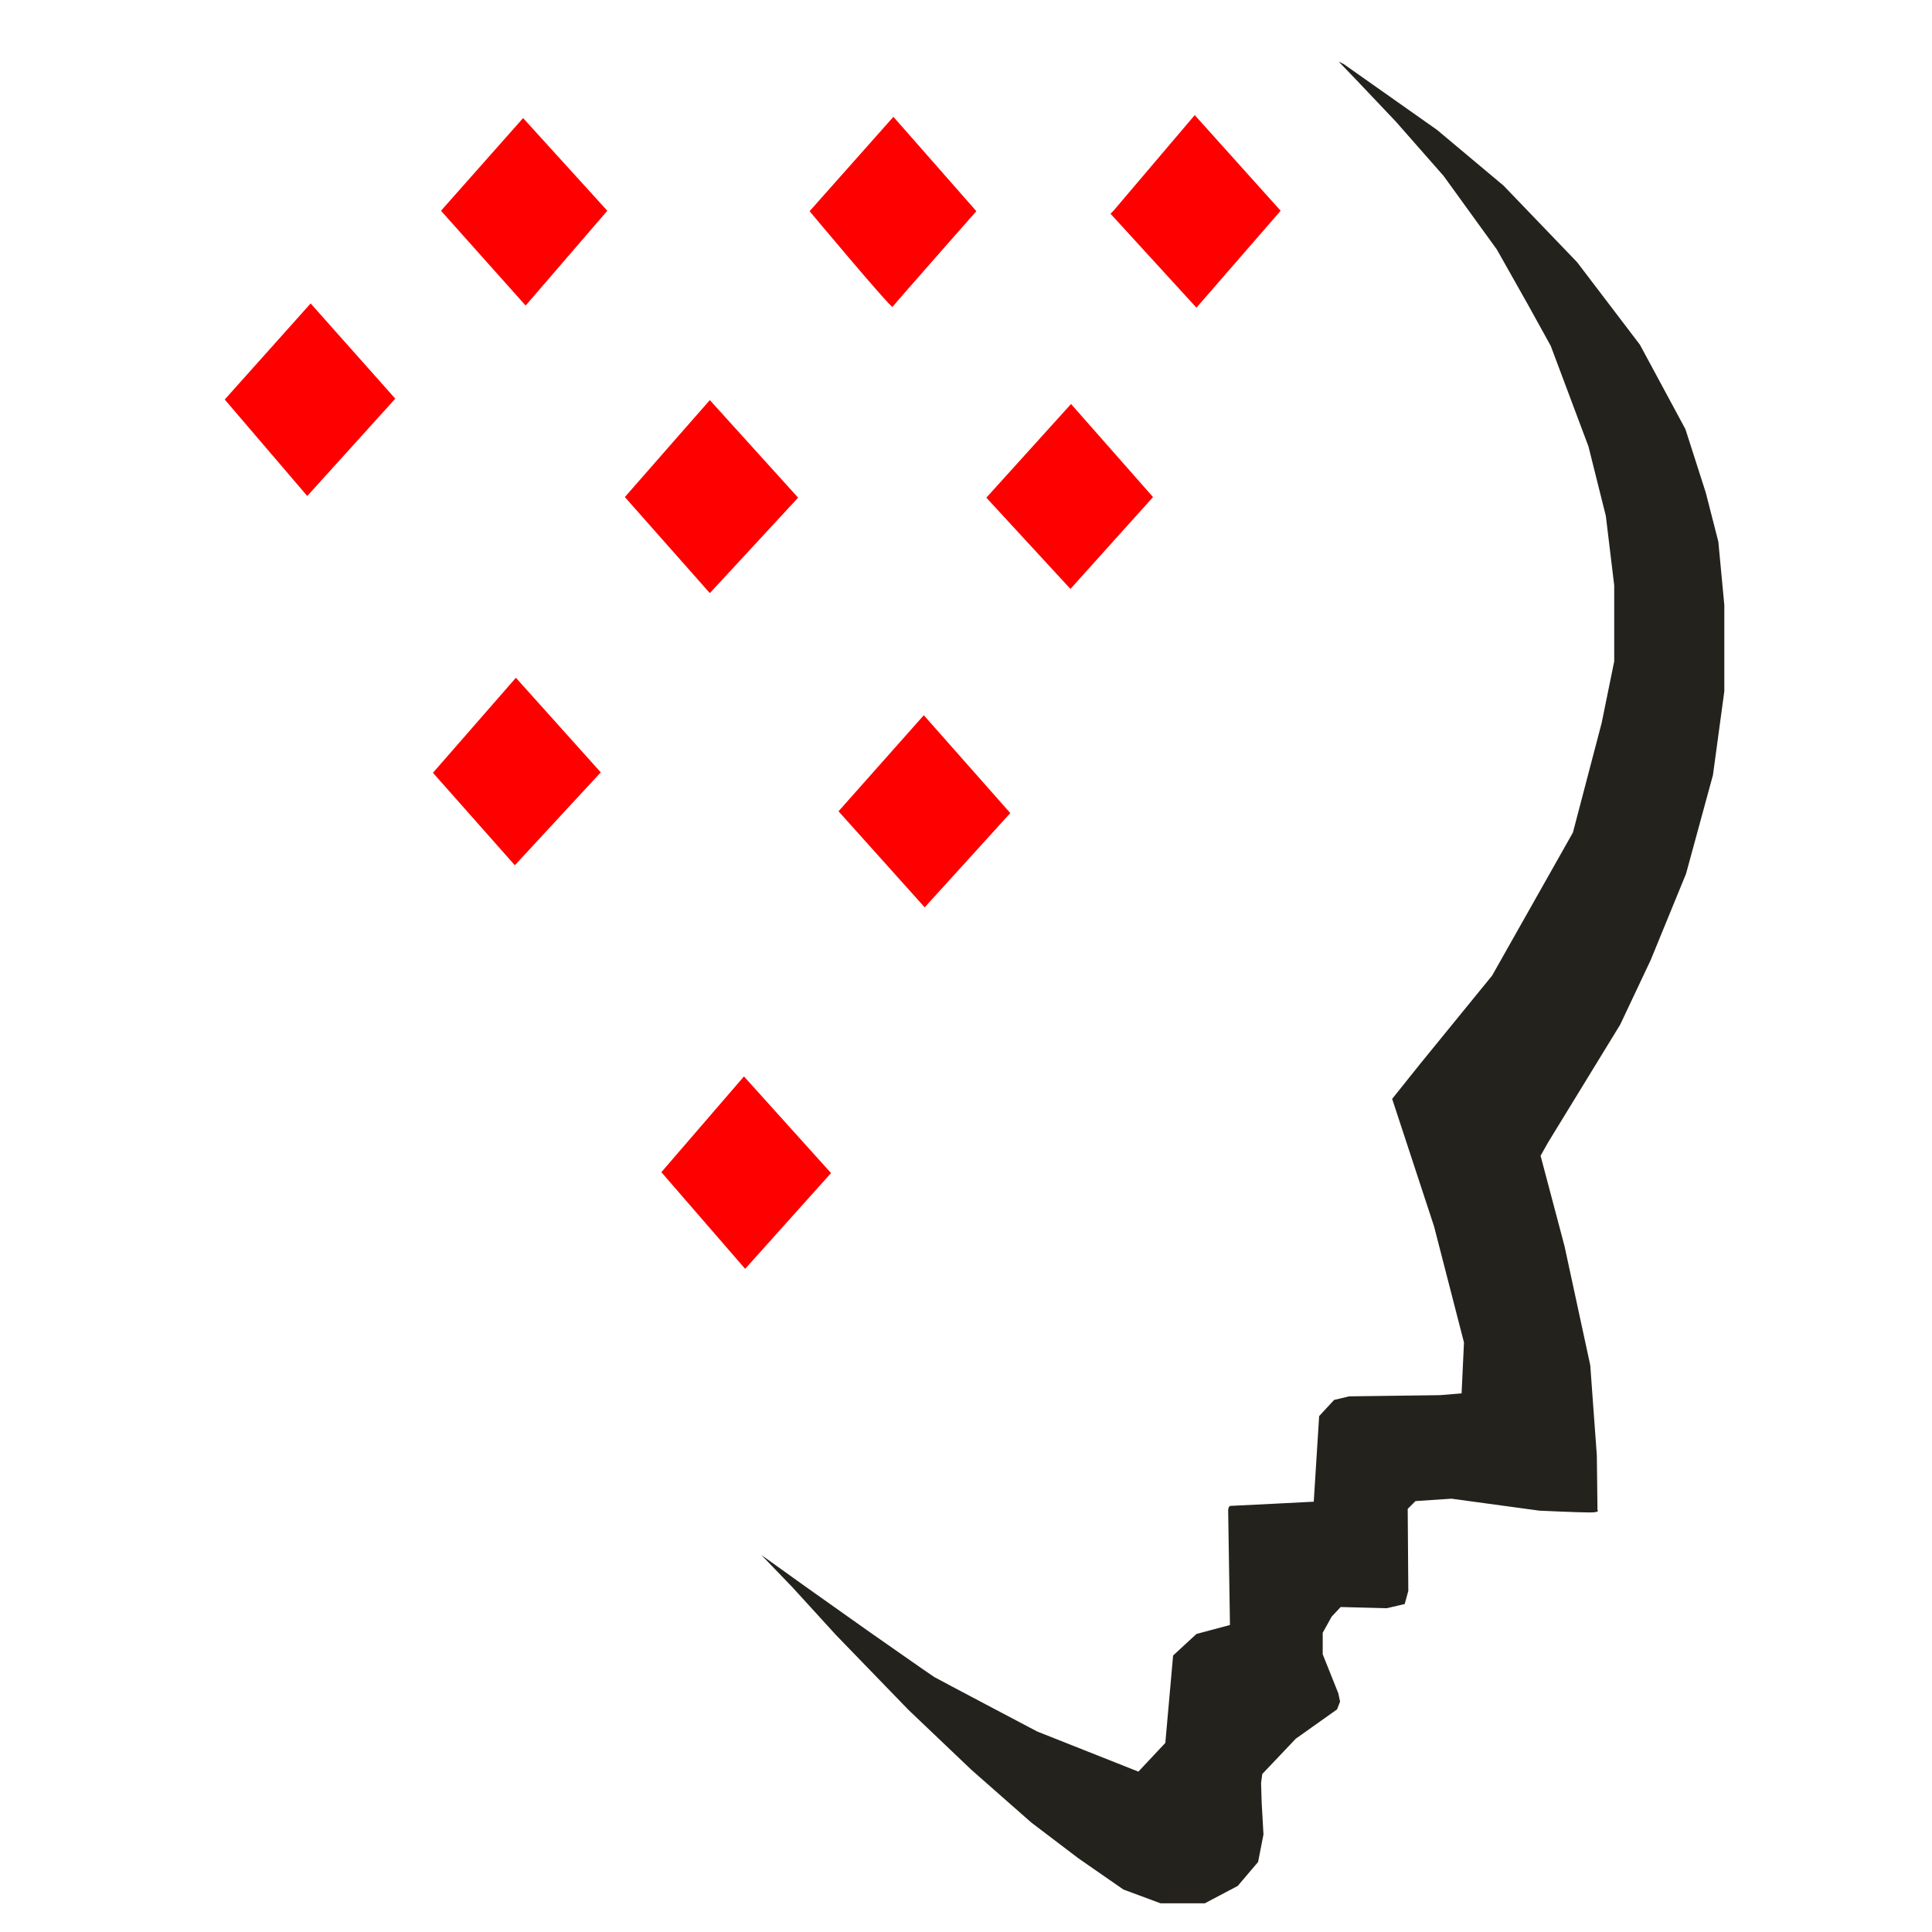 <?xml version="1.0" encoding="UTF-8" standalone="no"?>
<!-- Created with Inkscape (http://www.inkscape.org/) -->

<svg
   version="1.1"
   id="svg1"
   width="270"
   height="270"
   viewBox="0 0 270 270"
   sodipodi:docname="cropped-Artboard-1-copy-2-270x270.svg"
   inkscape:version="1.4 (86a8ad7, 2024-10-11)"
   xmlns:inkscape="http://www.inkscape.org/namespaces/inkscape"
   xmlns:sodipodi="http://sodipodi.sourceforge.net/DTD/sodipodi-0.dtd"
   xmlns="http://www.w3.org/2000/svg"
   xmlns:svg="http://www.w3.org/2000/svg">
  <defs
     id="defs1" />
  <sodipodi:namedview
     id="namedview1"
     pagecolor="#ffffff"
     bordercolor="#000000"
     borderopacity="0.25"
     inkscape:showpageshadow="2"
     inkscape:pageopacity="0.0"
     inkscape:pagecheckerboard="0"
     inkscape:deskcolor="#d1d1d1"
     showgrid="false"
     inkscape:zoom="1.0567318"
     inkscape:cx="-26.023632"
     inkscape:cy="49.68148"
     inkscape:window-width="1920"
     inkscape:window-height="1009"
     inkscape:window-x="-8"
     inkscape:window-y="-8"
     inkscape:window-maximized="1"
     inkscape:current-layer="g1" />
  <g
     inkscape:groupmode="layer"
     inkscape:label="Image"
     id="g1">
    <path
       style="fill:#ff0000"
       d="M 31.406,55.833 42.939,69.317 55.241,55.714 43.412,42.407 Z"
       id="path1" />
    <path
       style="fill:#ff0000"
       d="M 61.629,29.454 73.103,16.501 84.873,29.454 73.458,42.702 Z"
       id="path2" />
    <path
       style="fill:#ff0000"
       d="m 113.144,29.513 c 0,0 11.415,13.662 11.592,13.367 0.177,-0.296 11.711,-13.367 11.711,-13.367 l -11.592,-13.189 z"
       id="path3" />
    <path
       style="fill:#ff0000"
       d="M 155.609,29.454 166.965,16.087 178.972,29.454 167.202,42.998 155.195,29.868 Z"
       id="path4" />
    <path
       style="fill:#ff0000"
       d="m 137.844,69.549 11.835,-13.09 11.459,13.007 -11.543,12.839 z"
       id="path5" />
    <path
       style="fill:#ff0000"
       d="m 117.184,113.378 11.919,-13.425 12.086,13.676 -11.961,13.174 z"
       id="path6" />
    <path
       style="fill:#ff0000"
       d="m 92.426,163.815 11.543,-13.383 12.17,13.508 -12.003,13.383 z"
       id="path7" />
    <path
       style="fill:#ff0000"
       d="M 60.505,107.998 72.097,94.72 83.956,107.939 71.949,120.921 Z"
       id="path8" />
    <path
       style="fill:#ff0000"
       d="M 87.323,69.466 C 88.954,67.584 99.201,55.915 99.201,55.915 L 111.538,69.549 99.201,82.89 Z"
       id="path9" />
    <path
       style="fill:#24221c"
       d="m 187.779,8.95 13.048,9.201 9.284,7.779 10.288,10.706 8.783,11.543 6.357,11.794 2.844,8.866 1.757,6.859 0.836,8.866 v 12.045 l -1.589,11.71 -3.764,13.801 -4.935,12.045 -4.266,9.033 -10.037,16.394 -1.087,1.924 3.346,12.63 3.597,16.645 0.92,12.63 0.084,7.11 v 0.502 c 0,0 0.502,0.335 -1.087,0.335 -1.589,0 -7.026,-0.251 -7.026,-0.251 l -12.296,-1.673 -5.019,0.335 -1.087,1.087 0.084,11.459 -0.502,1.84 -2.509,0.586 -6.441,-0.167 -1.255,1.338 -1.255,2.258 v 3.011 l 2.175,5.437 0.251,1.171 -0.418,1.087 -5.771,4.099 -4.684,4.935 -0.167,1.255 0.084,2.76 0.251,4.433 -0.753,3.848 -2.844,3.346 -4.6,2.426 h -6.19 l -5.186,-1.924 -6.273,-4.349 -6.608,-5.019 -8.364,-7.361 -8.783,-8.364 -10.121,-10.455 -6.106,-6.691 -4.349,-4.517 6.19,4.433 8.615,6.106 c 0,0 8.95,6.273 9.368,6.524 0.418,0.251 14.387,7.612 14.387,7.612 l 14.136,5.604 3.764,-4.015 1.087,-12.212 3.262,-3.011 4.684,-1.255 -0.251,-15.976 c 0,0 0,-0.669 0.335,-0.669 0.335,0 11.626,-0.586 11.626,-0.586 l 0.753,-11.961 2.091,-2.258 2.091,-0.502 12.714,-0.167 3.011,-0.251 0.335,-7.11 -4.182,-16.227 -5.855,-17.816 4.015,-5.019 9.954,-12.212 11.292,-19.991 4.015,-15.307 1.756,-8.615 V 81.803 l -1.171,-9.703 -2.426,-9.703 -5.27,-14.052 -3.095,-5.604 -4.433,-7.862 -7.444,-10.288 -6.691,-7.612 -5.616,-5.92 -2.366,-2.455 z"
       id="path10" />
  </g>
</svg>
